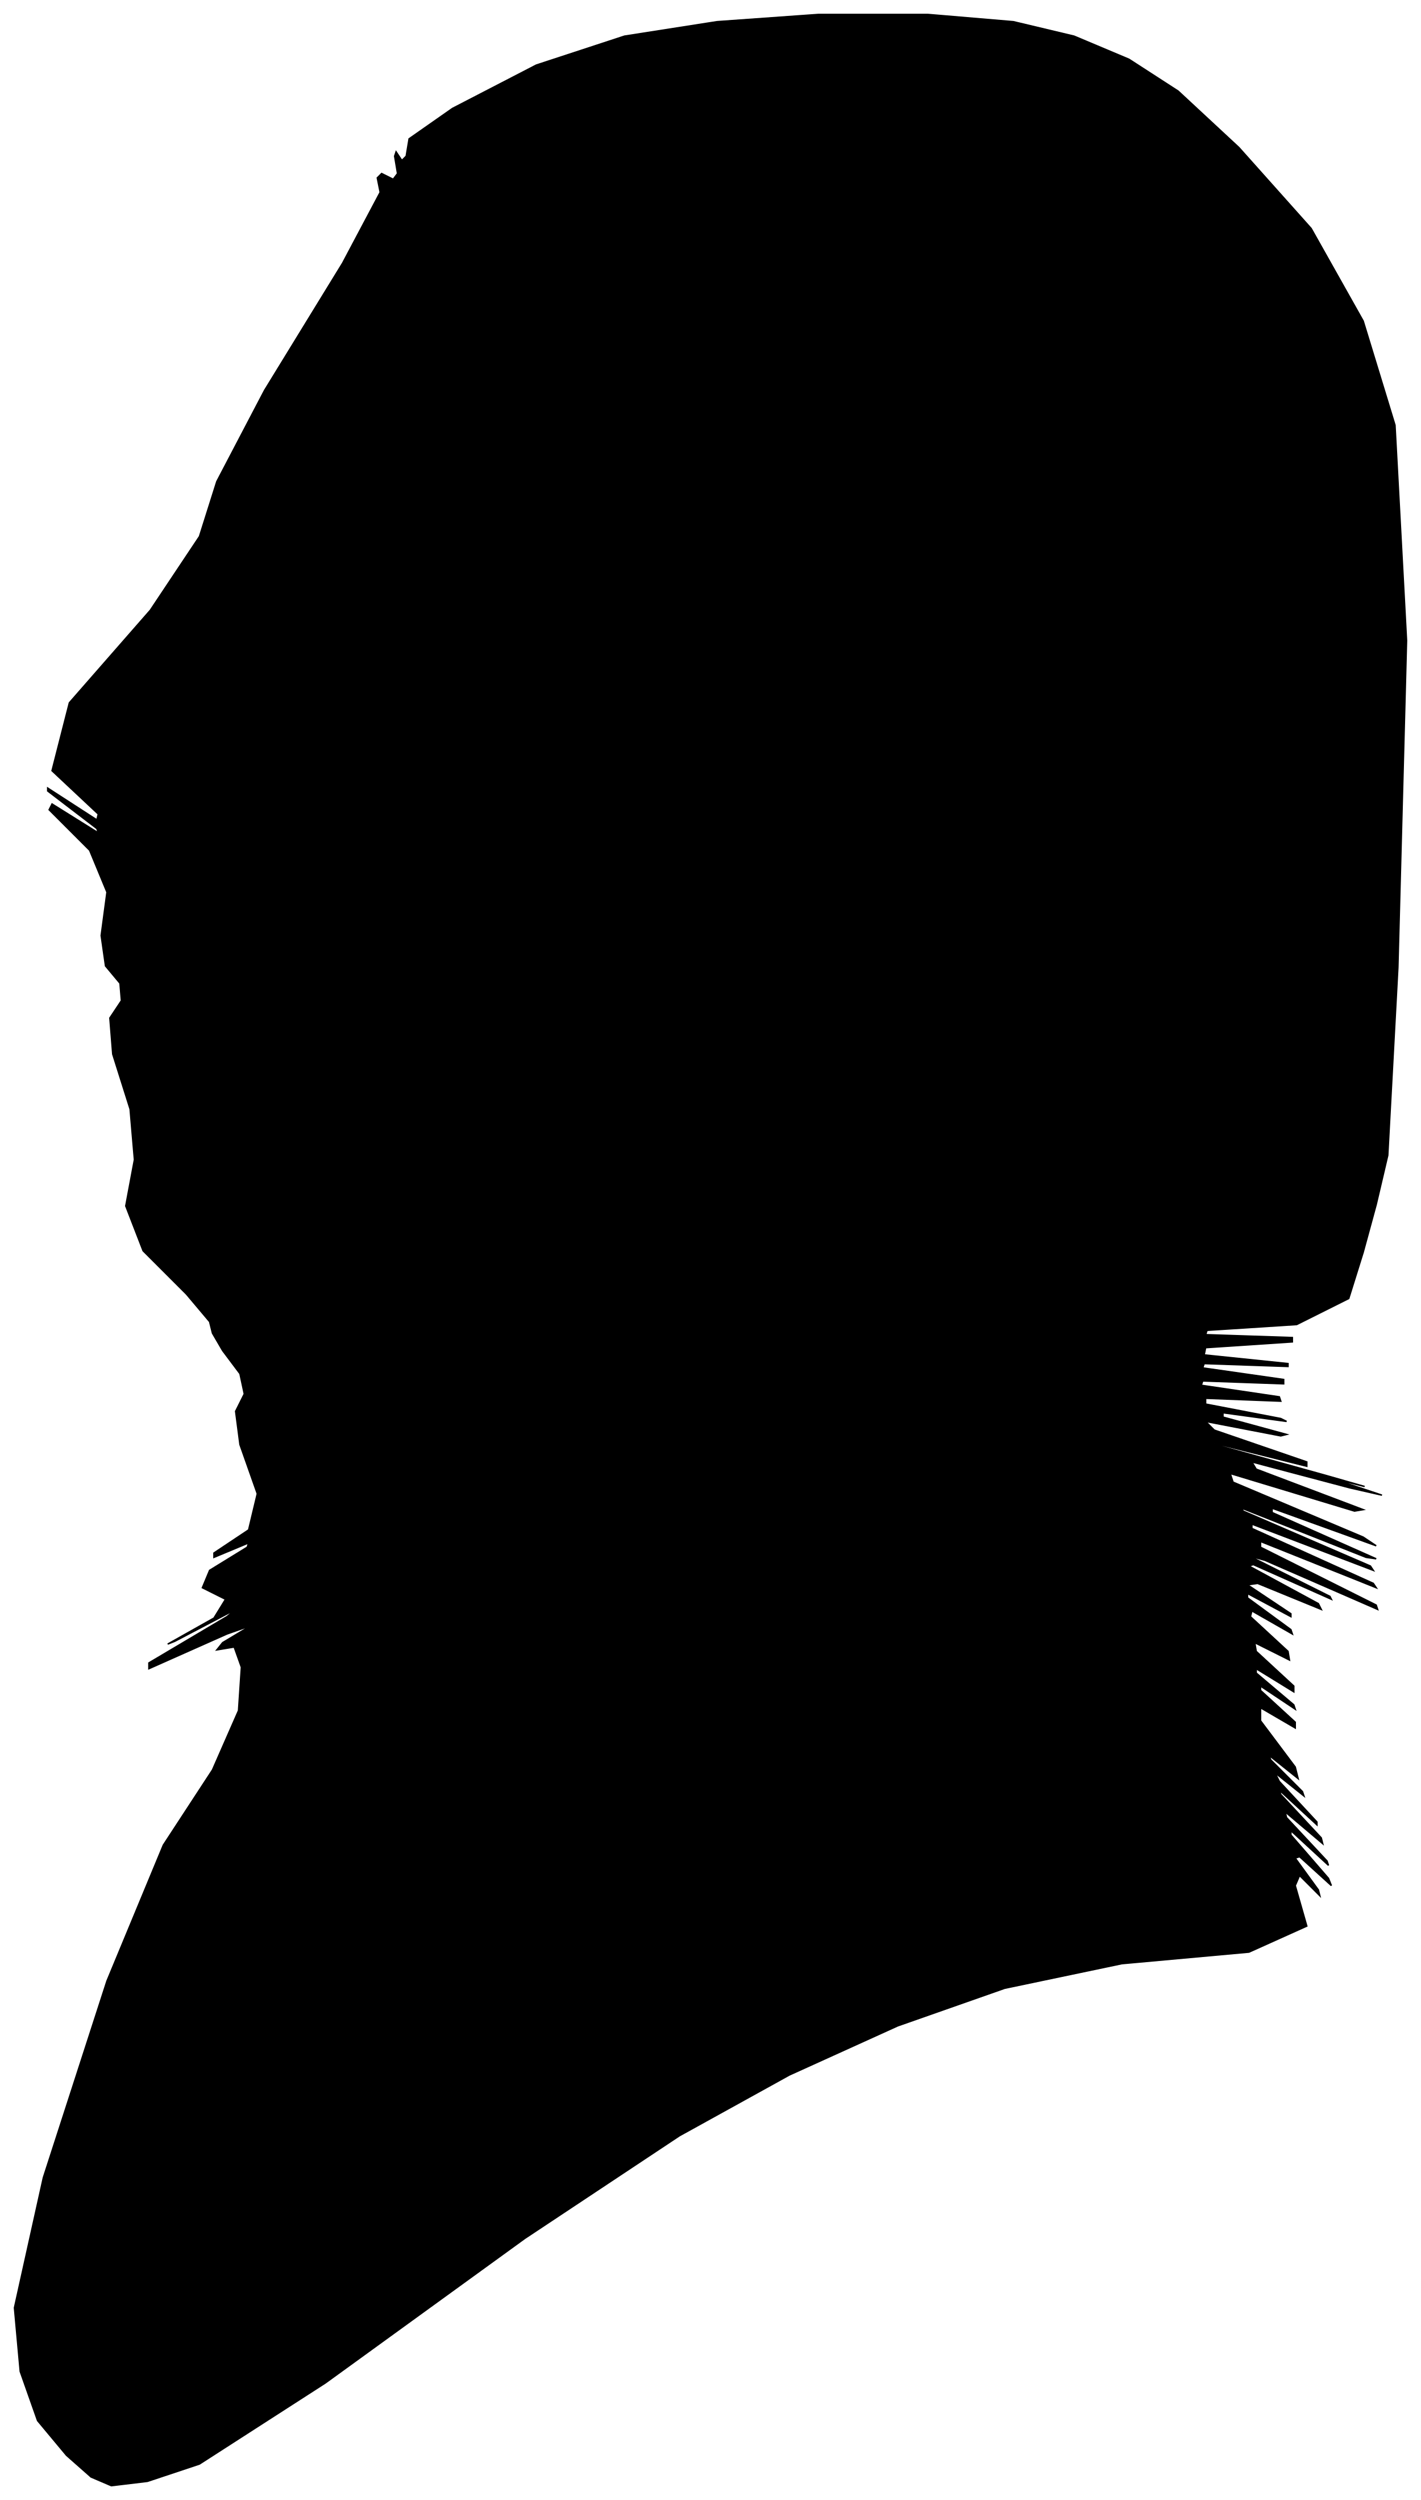 <?xml version="1.0" encoding="UTF-8"?>
<svg xmlns="http://www.w3.org/2000/svg" viewBox="298.00 100.00 983.00 1729.00">
  <path d="M 427.00 995.00 L 397.00 965.00 L 385.00 934.00 L 391.00 902.00 L 388.00 867.00 L 376.00 829.00 L 374.00 804.00 L 382.00 792.00 L 381.00 780.00 L 371.00 768.00 L 368.00 747.00 L 372.00 717.00 L 360.00 688.00 L 332.00 660.00 L 334.00 656.00 L 366.00 676.00 L 365.00 673.00 L 331.00 647.00 L 331.00 645.00 L 365.00 667.00 L 366.00 663.00 L 334.00 633.00 L 346.00 586.00 L 402.00 522.00 L 436.00 471.00 L 448.00 433.00 L 481.00 370.00 L 535.00 282.00 L 561.00 233.00 L 559.00 223.00 L 562.00 220.00 L 570.00 224.00 L 573.00 220.00 L 571.00 208.00 L 572.00 205.00 L 576.00 211.00 L 579.00 208.00 L 581.00 196.00 L 611.00 175.00 L 669.00 145.00 L 730.00 125.00 L 794.00 115.00 L 864.00 110.00 L 940.00 110.00 L 999.00 115.00 L 1041.00 125.00 L 1079.00 141.00 L 1113.00 163.00 L 1155.00 202.00 L 1205.00 258.00 L 1241.00 322.00 L 1263.00 394.00 L 1271.00 543.00 L 1265.00 769.00 L 1258.00 899.00 L 1250.00 933.00 L 1241.00 966.00 L 1231.00 998.00 L 1195.00 1016.00 L 1133.00 1020.00 L 1132.00 1023.00 L 1192.00 1025.00 L 1192.00 1028.00 L 1132.00 1032.00 L 1131.00 1037.00 L 1189.00 1043.00 L 1189.00 1045.00 L 1131.00 1043.00 L 1130.00 1046.00 L 1186.00 1054.00 L 1186.00 1057.00 L 1130.00 1055.00 L 1129.00 1058.00 L 1183.00 1066.00 L 1184.00 1069.00 L 1132.00 1067.00 L 1132.00 1071.00 L 1184.00 1081.00 L 1188.00 1083.00 L 1144.00 1077.00 L 1144.00 1080.00 L 1188.00 1092.00 L 1184.00 1093.00 L 1132.00 1083.00 L 1138.00 1089.00 L 1202.00 1111.00 L 1202.00 1114.00 L 1138.00 1098.00 L 1142.00 1100.00 L 1214.00 1120.00 L 1242.00 1128.00 L 1226.00 1124.00 L 1230.00 1126.00 L 1254.00 1134.00 L 1232.00 1129.00 L 1164.00 1111.00 L 1167.00 1116.00 L 1241.00 1144.00 L 1235.00 1145.00 L 1149.00 1119.00 L 1151.00 1125.00 L 1241.00 1163.00 L 1250.00 1169.00 L 1178.00 1143.00 L 1178.00 1146.00 L 1250.00 1178.00 L 1243.00 1177.00 L 1157.00 1143.00 L 1158.00 1145.00 L 1246.00 1183.00 L 1248.00 1186.00 L 1164.00 1154.00 L 1164.00 1157.00 L 1248.00 1195.00 L 1250.00 1198.00 L 1170.00 1166.00 L 1170.00 1170.00 L 1250.00 1210.00 L 1251.00 1213.00 L 1173.00 1179.00 L 1162.00 1176.00 L 1218.00 1204.00 L 1219.00 1206.00 L 1165.00 1182.00 L 1162.00 1183.00 L 1210.00 1209.00 L 1212.00 1213.00 L 1168.00 1195.00 L 1161.00 1196.00 L 1191.00 1216.00 L 1191.00 1218.00 L 1161.00 1202.00 L 1161.00 1205.00 L 1191.00 1227.00 L 1192.00 1230.00 L 1164.00 1214.00 L 1163.00 1218.00 L 1189.00 1242.00 L 1190.00 1248.00 L 1166.00 1236.00 L 1167.00 1242.00 L 1193.00 1266.00 L 1193.00 1270.00 L 1167.00 1254.00 L 1167.00 1257.00 L 1193.00 1279.00 L 1194.00 1282.00 L 1170.00 1266.00 L 1170.00 1269.00 L 1194.00 1291.00 L 1194.00 1295.00 L 1170.00 1281.00 L 1170.00 1290.00 L 1194.00 1322.00 L 1196.00 1330.00 L 1176.00 1314.00 L 1177.00 1317.00 L 1199.00 1339.00 L 1200.00 1342.00 L 1180.00 1326.00 L 1183.00 1332.00 L 1209.00 1360.00 L 1209.00 1362.00 L 1183.00 1338.00 L 1184.00 1341.00 L 1212.00 1371.00 L 1213.00 1375.00 L 1187.00 1353.00 L 1188.00 1357.00 L 1216.00 1387.00 L 1217.00 1390.00 L 1191.00 1366.00 L 1191.00 1369.00 L 1217.00 1399.00 L 1219.00 1404.00 L 1197.00 1384.00 L 1194.00 1385.00 L 1210.00 1407.00 L 1211.00 1411.00 L 1197.00 1397.00 L 1194.00 1404.00 L 1202.00 1432.00 L 1162.00 1450.00 L 1074.00 1458.00 L 993.00 1475.00 L 919.00 1501.00 L 844.00 1535.00 L 768.00 1577.00 L 661.00 1648.00 L 523.00 1748.00 L 436.00 1804.00 L 400.00 1816.00 L 375.00 1819.00 L 361.00 1813.00 L 344.00 1798.00 L 324.00 1774.00 L 312.00 1740.00 L 308.00 1696.00 L 328.00 1606.00 L 372.00 1470.00 L 411.00 1376.00 L 445.00 1324.00 L 463.00 1283.00 L 465.00 1253.00 L 460.00 1239.00 L 448.00 1241.00 L 452.00 1236.00 L 472.00 1224.00 L 455.00 1230.00 L 401.00 1254.00 L 401.00 1250.00 L 455.00 1218.00 L 461.00 1213.00 L 419.00 1235.00 L 414.00 1237.00 L 446.00 1219.00 L 454.00 1206.00 L 438.00 1198.00 L 443.00 1186.00 L 469.00 1170.00 L 470.00 1167.00 L 446.00 1177.00 L 446.00 1174.00 L 470.00 1158.00 L 476.00 1133.00 L 464.00 1099.00 L 461.00 1076.00 L 467.00 1064.00 L 464.00 1050.00 L 452.00 1034.00 L 445.00 1022.00 L 443.00 1014.00 L 427.00 995.00 Z" fill="black" stroke="black" stroke-width="1"/>
</svg>